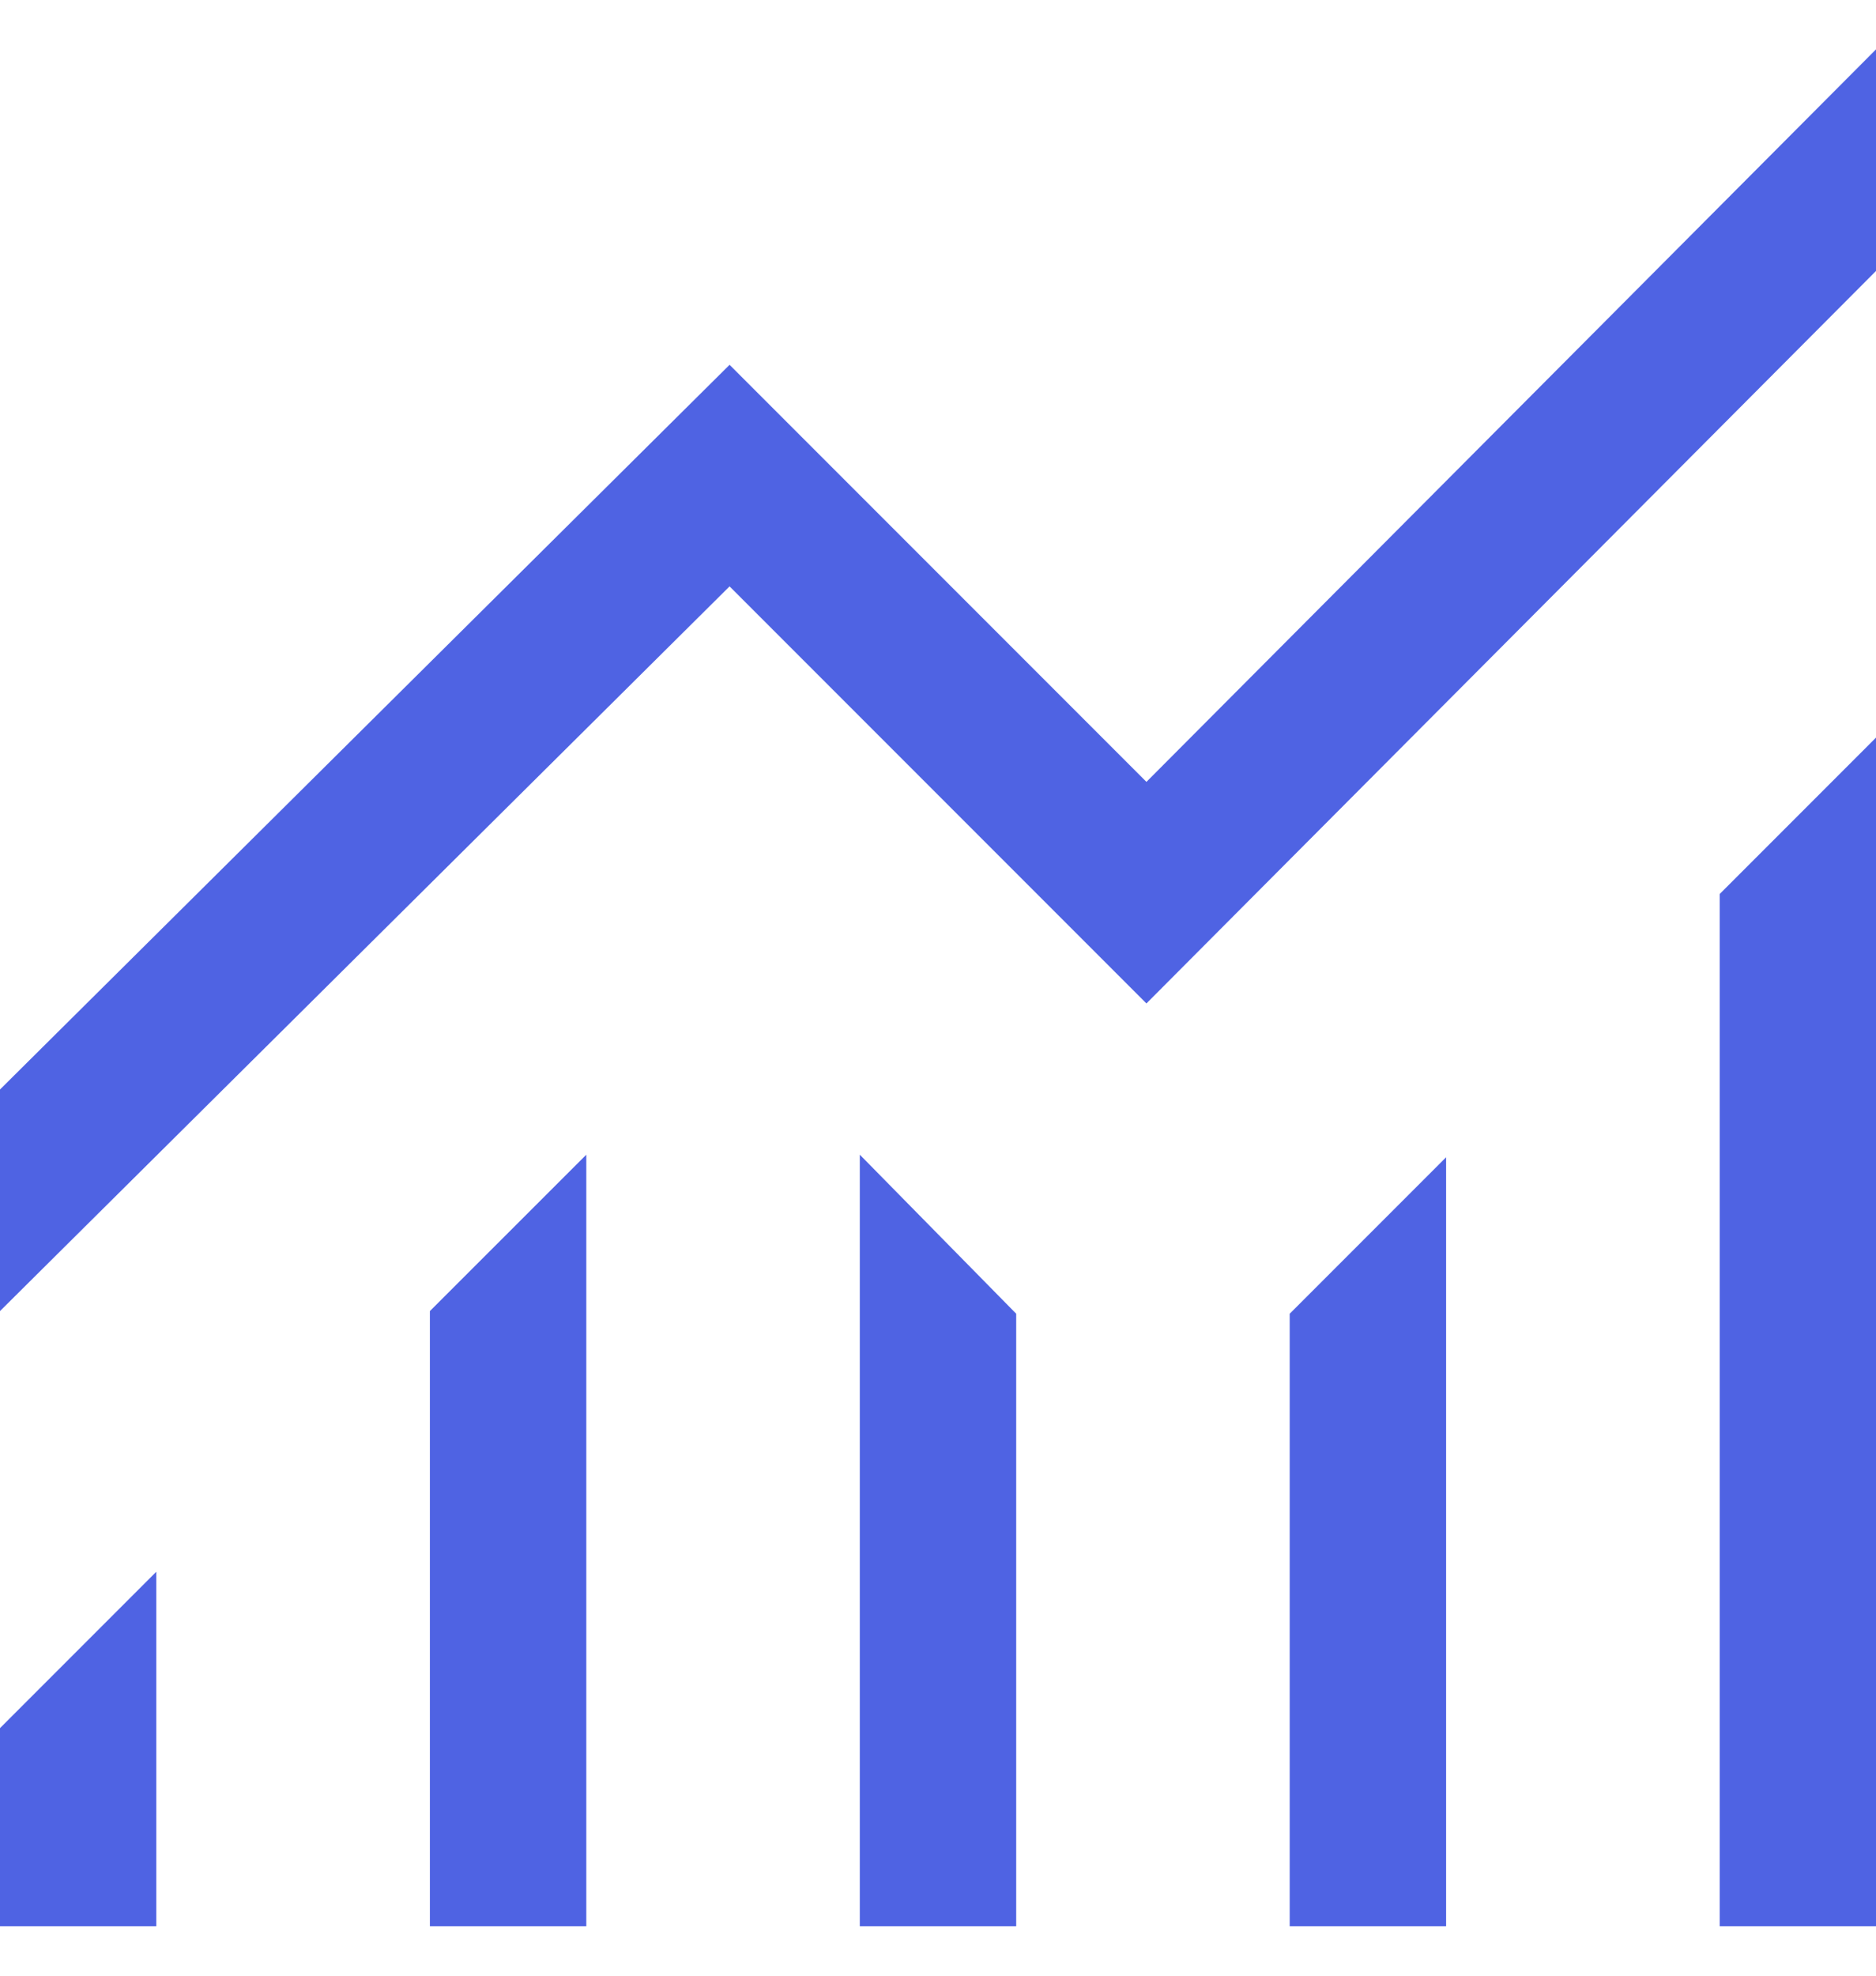 <svg width="19" height="20" viewBox="0 0 19 20" fill="none" xmlns="http://www.w3.org/2000/svg">
<path d="M0 19.5V17.494L1.583 15.911V19.5H0ZM4.354 19.5V13.272L5.938 11.689V19.5H4.354ZM8.708 19.5V11.689L10.292 13.299V19.5H8.708ZM13.062 19.5V13.299L14.646 11.715V19.5H13.062ZM17.417 19.5V9.05L19 7.467V19.5H17.417ZM0 13.272V11.029L7.389 3.693L11.611 7.915L19 0.5V2.743L11.611 10.158L7.389 5.936L0 13.272Z" fill="#4F63E3"/>
</svg>
